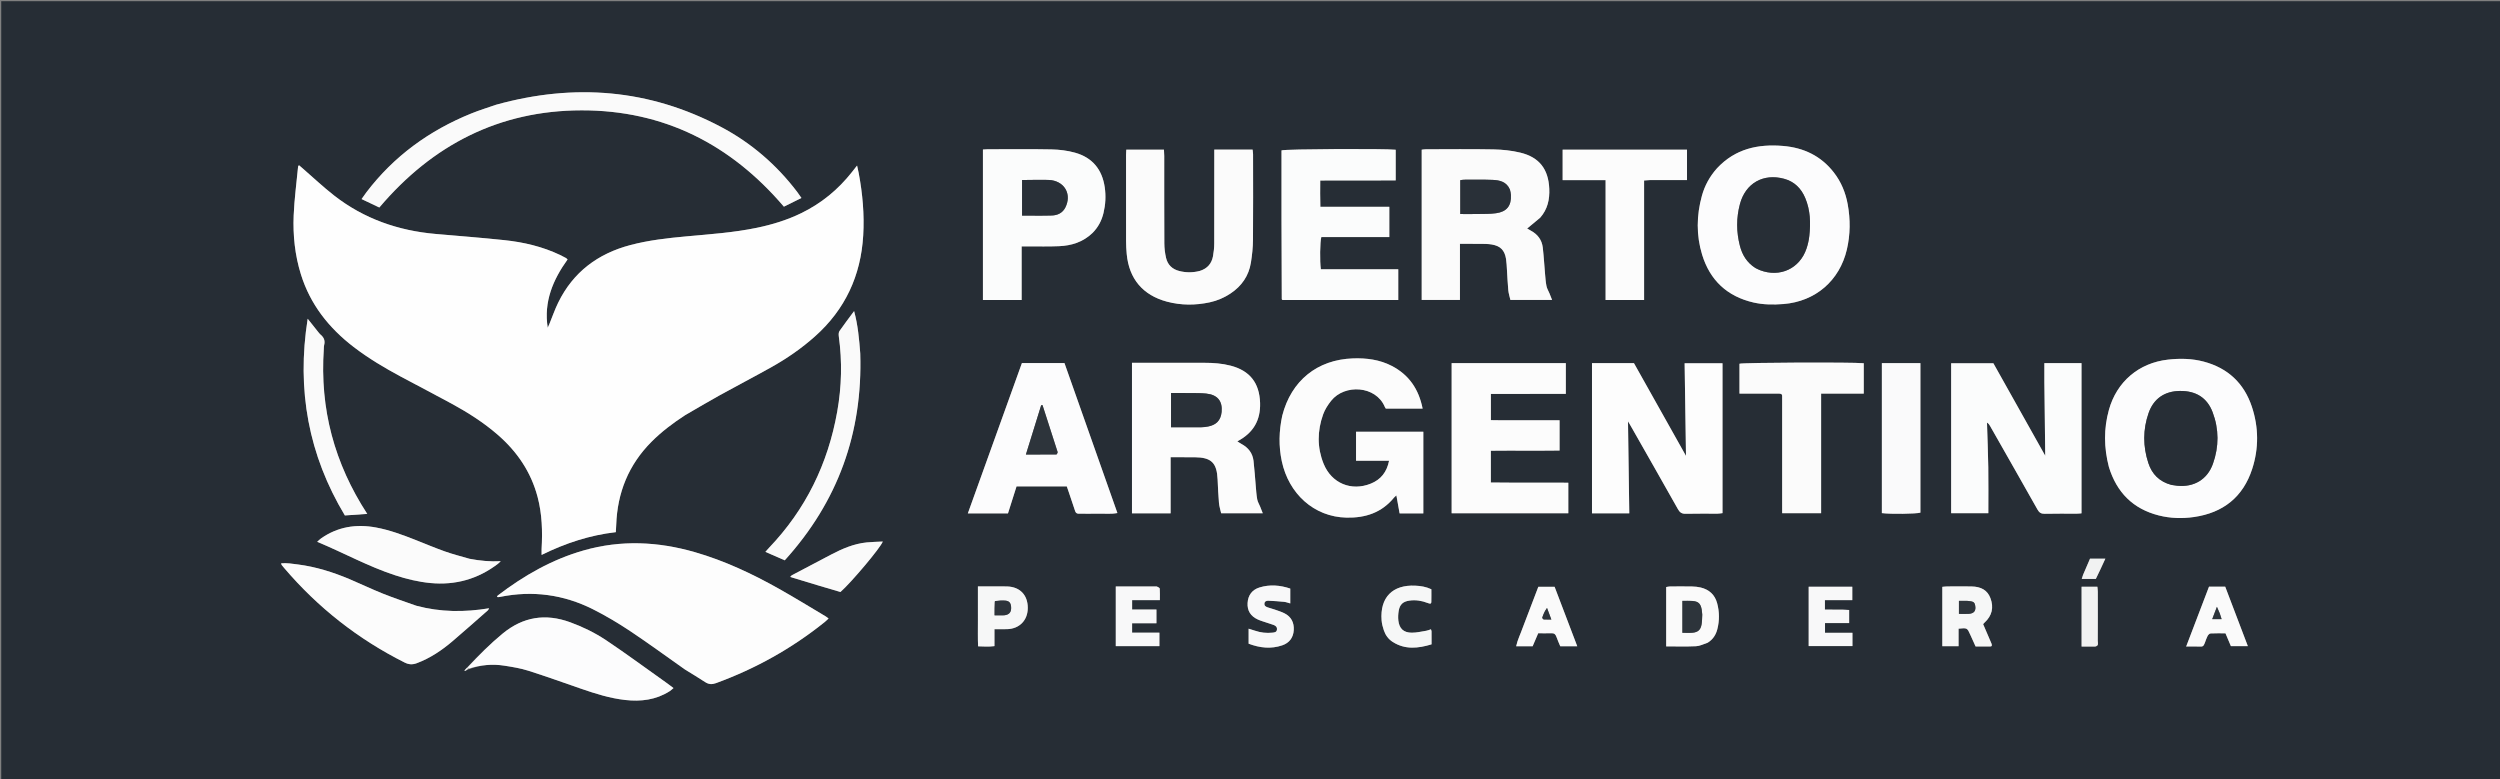<svg version="1.1" id="Layer_1" xmlns="http://www.w3.org/2000/svg" xmlns:xlink="http://www.w3.org/1999/xlink" x="0px" y="0px"
	 width="100%" viewBox="0 0 4061 1266" enable-background="new 0 0 4061 1266" xml:space="preserve">
<rect x="0" y="0" width="4061" height="1266" fill="#808080" stroke="none"/>
<path fill="#262D35" opacity="1" stroke="none" 
	d="
M2568,1268 
	C1712,1268 857,1268 2,1268 
	C2,846 2,424 2,2 
	C1356,2 2710,2 4064,2 
	C4064,424 4064,846 4064,1268 
	C3565.667,1268 3067.333,1268 2568,1268 
M758.809,1084.057 
	C757.362,1085.733 755.915,1087.409 754.467,1089.086 
	C754.747,1089.382 755.026,1089.678 755.305,1089.975 
	C757.022,1089.085 758.739,1088.196 762.046,1087.028 
	C780.551,1080.027 799.687,1078.263 819.097,1081.292 
	C832.228,1083.341 845.518,1085.488 858.134,1089.492 
	C887.003,1098.652 915.515,1108.941 944.148,1118.841 
	C967.474,1126.906 990.964,1134.315 1015.635,1137.068 
	C1041.141,1139.914 1065.533,1136.945 1087.694,1122.854 
	C1089.784,1121.525 1091.574,1119.725 1094.06,1117.687 
	C1089.579,1114.355 1085.906,1111.54 1082.148,1108.844 
	C1065.637,1096.995 1049.155,1085.104 1032.558,1073.375 
	C1016.508,1062.033 1000.54,1050.553 984.153,1039.714 
	C966.045,1027.738 946.648,1018.246 926.18,1010.782 
	C886.088,996.162 849.767,1001.851 816.641,1029.059 
	C796.252,1045.805 777.779,1064.445 758.809,1084.057 
M1113.271,674.193 
	C1132.018,663.38 1150.613,652.293 1169.548,641.82 
	C1197.522,626.348 1225.928,611.653 1253.791,595.99 
	C1278.811,581.926 1302.34,565.603 1323.834,546.448 
	C1372.907,502.713 1398.368,447.765 1402.2,382.418 
	C1404.201,348.283 1401.179,314.534 1394.852,281.016 
	C1394.196,277.539 1393.352,274.097 1392.223,268.94 
	C1388.707,273.409 1386.297,276.477 1383.882,279.54 
	C1361.452,307.99 1334.151,330.399 1301.511,346.278 
	C1278.598,357.425 1254.481,364.829 1229.613,369.998 
	C1191.671,377.884 1153.082,380.456 1114.61,383.999 
	C1084.076,386.811 1053.64,390.23 1023.883,398.099 
	C971.098,412.055 931.007,442.008 906.745,491.545 
	C901.197,502.873 897.085,514.904 892.29,526.602 
	C891.495,528.542 890.585,530.434 889.728,532.348 
	C883.014,490.083 898.253,454.45 921.946,421.443 
	C920.841,420.425 920.22,419.585 919.388,419.133 
	C916.173,417.384 912.933,415.669 909.627,414.1 
	C881.001,400.51 850.548,393.389 819.283,390.084 
	C782.187,386.164 744.98,383.298 707.814,380.053 
	C646.973,374.742 591.307,355.439 542.873,317.699 
	C525.04,303.803 508.554,288.178 491.45,273.345 
	C489.543,271.692 487.614,270.064 485.651,268.386 
	C484.88,269.474 484.285,269.93 484.236,270.438 
	C481.713,296.959 478.124,323.438 477.041,350.019 
	C475.72,382.419 479.077,414.574 488.816,445.788 
	C504.066,494.662 534.207,532.689 574.319,563.503 
	C598.44,582.033 624.492,597.491 651.221,611.846 
	C678.798,626.656 706.624,641.003 734.107,655.982 
	C760.476,670.354 785.741,686.461 808.505,706.226 
	C839.998,733.57 862.531,766.634 873.274,807.286 
	C880.601,835.011 881.378,863.219 879.773,891.625 
	C879.616,894.401 879.752,897.195 879.752,901.412 
	C918.753,882.141 958.382,869.317 1000.359,864.434 
	C1000.617,859.633 1000.868,856.008 1000.997,852.38 
	C1002.847,800.208 1021.122,755.014 1058.146,717.783 
	C1074.436,701.401 1092.738,687.549 1113.271,674.193 
M1113.111,1087.849 
	C1123.875,1094.511 1134.78,1100.958 1145.345,1107.921 
	C1151.156,1111.75 1156.423,1112.109 1163.037,1109.692 
	C1227.445,1086.155 1286.508,1053.203 1339.947,1010.21 
	C1341.934,1008.612 1343.723,1006.766 1345.943,1004.725 
	C1344.161,1003.389 1342.933,1002.279 1341.539,1001.451 
	C1316.338,986.475 1291.382,971.061 1265.84,956.69 
	C1222.203,932.137 1177.062,910.847 1128.755,896.92 
	C1068.869,879.656 1008.745,876.834 948.312,894.049 
	C896.593,908.782 850.881,934.988 808.44,967.41 
	C807.861,967.852 807.73,968.88 807.334,969.76 
	C808.365,969.865 809.026,970.023 809.671,969.976 
	C810.664,969.902 811.654,969.723 812.632,969.526 
	C865.167,958.93 915.574,965.74 963.264,989.72 
	C984.036,1000.165 1004.171,1012.168 1023.531,1025.06 
	C1053.474,1044.998 1082.504,1066.307 1113.111,1087.849 
M3320.869,621.013 
	C3321.337,660.488 3321.805,699.963 3322.284,740.324 
	C3293.792,689.514 3265.751,639.508 3238.056,590.118 
	C3214.289,590.118 3191.833,590.118 3169.45,590.118 
	C3169.45,671.765 3169.45,752.649 3169.45,833.641 
	C3189.758,833.641 3209.51,833.641 3229.848,833.641 
	C3229.848,808.249 3230.133,783.629 3229.767,759.019 
	C3229.407,734.814 3228.385,710.62 3227.654,686.421 
	C3230.486,688.158 3231.616,690.112 3232.731,692.075 
	C3258.405,737.236 3284.147,782.359 3309.648,827.618 
	C3312.428,832.55 3315.419,834.718 3321.31,834.573 
	C3338.628,834.145 3355.963,834.443 3373.291,834.398 
	C3375.853,834.391 3378.414,834.063 3381.181,833.869 
	C3381.181,752.184 3381.181,671.126 3381.181,589.85 
	C3360.987,589.85 3341.452,589.85 3320.869,589.85 
	C3320.869,599.88 3320.869,609.451 3320.869,621.013 
M2798.035,810.965 
	C2798.035,737.43 2798.035,663.894 2798.035,590.087 
	C2777.236,590.087 2757.497,590.087 2736.5,590.087 
	C2737.251,640.77 2737.992,690.732 2738.73,740.574 
	C2710.463,690.189 2682.206,639.825 2654.202,589.909 
	C2630.756,589.909 2608.567,589.909 2586.035,589.909 
	C2586.035,671.503 2586.035,752.563 2586.035,833.851 
	C2606.158,833.851 2625.634,833.851 2646.604,833.851 
	C2645.912,784.333 2645.227,735.384 2644.513,684.416 
	C2646.58,687.881 2647.719,689.713 2648.784,691.587 
	C2674.45,736.747 2700.189,781.867 2725.659,827.138 
	C2728.616,832.393 2731.863,834.704 2738.072,834.553 
	C2755.388,834.134 2772.72,834.44 2790.045,834.371 
	C2792.557,834.361 2795.067,833.864 2798.035,833.542 
	C2798.035,826.211 2798.035,819.582 2798.035,810.965 
M1838.781,699 
	C1838.781,743.89 1838.781,788.781 1838.781,833.823 
	C1860.188,833.823 1880.357,833.823 1901.542,833.823 
	C1901.542,803.413 1901.542,773.578 1901.542,742.721 
	C1915.114,742.721 1927.68,742.655 1940.245,742.735 
	C1967.738,742.909 1976.695,751.637 1977.899,779.028 
	C1978.454,791.668 1978.986,804.322 1980.093,816.92 
	C1980.602,822.714 1982.47,828.388 1983.646,833.766 
	C2006.481,833.766 2027.998,833.766 2051.252,833.766 
	C2049.54,829.421 2048.318,826.227 2047.025,823.063 
	C2045.402,819.091 2042.99,815.279 2042.227,811.156 
	C2040.898,803.985 2040.498,796.635 2039.841,789.348 
	C2038.616,775.761 2037.836,762.123 2036.214,748.584 
	C2034.724,736.147 2027.773,727.131 2016.723,721.236 
	C2014.619,720.114 2012.685,718.672 2009.92,716.894 
	C2035.854,703.307 2047.754,682.82 2046.884,654.569 
	C2045.888,622.217 2030.402,602.204 1999.145,594.013 
	C1985.17,590.351 1970.917,589.359 1956.548,589.359 
	C1920.893,589.359 1885.238,589.358 1849.583,589.358 
	C1846.331,589.358 1843.079,589.358 1838.781,589.358 
	C1838.781,625.894 1838.781,661.447 1838.781,699 
M2502.248,353.196 
	C2513.993,339.845 2517.367,323.904 2516.637,306.693 
	C2515.284,274.823 2500.511,255.425 2469.598,247.941 
	C2455.489,244.526 2440.658,242.979 2426.114,242.694 
	C2389.466,241.975 2352.795,242.443 2316.134,242.484 
	C2313.926,242.487 2311.719,242.917 2309.405,243.159 
	C2309.405,324.973 2309.405,406.106 2309.405,487.209 
	C2330.268,487.209 2350.422,487.209 2371.523,487.209 
	C2371.523,456.726 2371.523,426.886 2371.523,396.055 
	C2383.373,396.055 2394.287,395.947 2405.198,396.097 
	C2411.18,396.18 2417.248,396.149 2423.118,397.126 
	C2437.321,399.492 2444.17,406.497 2446.41,420.643 
	C2447.344,426.544 2447.506,432.572 2447.903,438.551 
	C2448.631,449.514 2448.992,460.511 2450.068,471.438 
	C2450.607,476.917 2452.384,482.273 2453.5,487.237 
	C2476.342,487.237 2497.861,487.237 2521.189,487.237 
	C2519.482,482.914 2518.275,479.744 2516.981,476.61 
	C2515.345,472.648 2512.958,468.853 2512.118,464.736 
	C2510.793,458.245 2510.363,451.557 2509.776,444.933 
	C2508.51,430.678 2507.751,416.368 2506.094,402.161 
	C2504.646,389.751 2497.79,380.624 2486.743,374.698 
	C2484.633,373.566 2482.59,372.312 2480.7,371.22 
	C2488.006,365.211 2494.657,359.74 2502.248,353.196 
M2082.691,675.879 
	C2077.516,700.31 2076.934,724.792 2082.16,749.278 
	C2093.33,801.616 2134.065,839.713 2187.303,840.82 
	C2217.979,841.458 2244.414,832.81 2264.381,808.372 
	C2265.173,807.403 2266.222,806.645 2268.269,804.759 
	C2270.146,815.183 2271.816,824.46 2273.534,834.003 
	C2286.688,834.003 2299.246,834.003 2312.045,834.003 
	C2312.045,789.459 2312.045,745.334 2312.045,701.342 
	C2275.146,701.342 2238.959,701.342 2202.749,701.342 
	C2202.749,717.14 2202.749,732.27 2202.749,748.401 
	C2220.847,748.401 2238.267,748.401 2256.417,748.401 
	C2252.743,766.91 2242.997,779.06 2226.648,785.637 
	C2195.02,798.361 2162.97,785.127 2150.056,753.274 
	C2139.365,726.904 2139.776,699.8 2149.295,673.181 
	C2152.143,665.22 2157.046,657.647 2162.361,650.975 
	C2184.187,623.581 2234.962,626.313 2249.427,660.871 
	C2249.912,662.031 2250.72,663.056 2251.119,663.714 
	C2271.222,663.714 2290.67,663.714 2310.901,663.714 
	C2304.673,632.257 2288.801,608.94 2260.89,594.434 
	C2241.139,584.169 2219.808,581.448 2197.853,582.191 
	C2139.917,584.15 2097.486,618.213 2082.691,675.879 
M3425.829,759.156 
	C3438.403,799.952 3464.853,826.555 3506.467,837.2 
	C3525.382,842.038 3544.723,842.622 3564.011,839.829 
	C3611.215,832.995 3643.585,807.447 3658.419,761.839 
	C3669.323,728.312 3669.05,694.101 3657.913,660.647 
	C3645.216,622.508 3618.98,597.901 3579.897,587.462 
	C3560.629,582.316 3541.021,581.978 3521.386,584.222 
	C3474.265,589.608 3438.419,620.06 3425.698,665.814 
	C3417.226,696.287 3417.497,726.977 3425.829,759.156 
M2788.737,273.749 
	C2777.211,286.641 2769.119,301.517 2764.546,318.093 
	C2755.76,349.947 2755.256,382.107 2764.934,413.732 
	C2777.673,455.36 2805.671,481.517 2848.331,491.353 
	C2864.383,495.054 2880.729,495.161 2897.055,493.871 
	C2948.897,489.776 2988.243,455.926 3000.046,405.302 
	C3005.723,380.955 3005.863,356.407 3001.414,331.898 
	C2997.978,312.975 2990.807,295.508 2978.915,280.192 
	C2958.01,253.269 2929.894,239.894 2896.477,237.087 
	C2855.871,233.676 2818.837,241.494 2788.737,273.749 
M2081.694,359 
	C2081.826,401.303 2081.957,443.605 2082.111,485.908 
	C2082.112,486.176 2082.4,486.468 2082.606,486.704 
	C2082.824,486.952 2083.103,487.146 2083.357,487.348 
	C2145.865,487.348 2208.373,487.348 2271.338,487.348 
	C2271.338,470.714 2271.338,454.602 2271.338,437.4 
	C2228.99,437.4 2187.209,437.4 2145.607,437.4 
	C2143.767,424.592 2144.159,393.009 2146.345,385.099 
	C2182.896,385.099 2219.73,385.099 2256.808,385.099 
	C2256.808,368.313 2256.808,352.522 2256.808,335.882 
	C2219.301,335.882 2182.454,335.882 2144.801,335.882 
	C2144.349,321.294 2144.522,307.579 2144.617,293.208 
	C2186.538,293.03 2226.998,293.288 2267.173,293.058 
	C2267.173,275.417 2267.173,259.275 2267.173,243.245 
	C2248.559,241.212 2089.082,242.038 2081.694,244.285 
	C2081.694,281.743 2081.694,319.372 2081.694,359 
M2358.044,679 
	C2358.044,730.537 2358.044,782.074 2358.044,833.725 
	C2422.044,833.725 2484.812,833.725 2547.562,833.725 
	C2547.562,816.899 2547.562,800.775 2547.562,784.111 
	C2505.127,783.743 2463.358,784.332 2421.727,783.779 
	C2421.727,765.899 2421.727,749.381 2421.727,732.161 
	C2459.394,731.746 2496.486,732.332 2533.363,731.835 
	C2533.363,714.804 2533.363,699.261 2533.363,682.683 
	C2520.593,682.683 2508.342,682.683 2496.091,682.683 
	C2483.427,682.683 2470.762,682.722 2458.099,682.672 
	C2445.915,682.623 2433.714,682.906 2421.779,682.476 
	C2421.779,667.623 2421.779,654.128 2421.779,639.869 
	C2462.877,639.832 2503.326,639.883 2543.519,639.839 
	C2543.519,622.17 2543.519,606.006 2543.519,589.847 
	C2481.568,589.847 2420.354,589.847 2358.044,589.847 
	C2358.044,619.209 2358.044,648.104 2358.044,679 
M1948.386,440.236 
	C1937.515,443.041 1926.639,442.98 1915.765,440.264 
	C1904.392,437.425 1896.807,430.311 1894.171,419.015 
	C1892.372,411.308 1891.38,403.238 1891.338,395.323 
	C1891.085,347.995 1891.223,300.664 1891.191,253.334 
	C1891.188,249.84 1890.88,246.347 1890.727,243.133 
	C1869.595,243.133 1849.774,243.133 1829.53,243.133 
	C1829.379,246.406 1829.155,249.024 1829.154,251.641 
	C1829.134,298.304 1829.097,344.968 1829.189,391.631 
	C1829.203,398.62 1829.588,405.632 1830.237,412.592 
	C1834.001,452.954 1856.465,479.609 1895.749,490.043 
	C1918.713,496.142 1941.913,496.07 1965.068,491.106 
	C1977.22,488.5 1988.506,483.635 1998.898,476.72 
	C2017.045,464.643 2028.551,448.025 2031.989,426.495 
	C2033.925,414.364 2035.245,402.003 2035.346,389.734 
	C2035.73,343.407 2035.514,297.075 2035.47,250.745 
	C2035.467,248.207 2034.988,245.669 2034.723,243.058 
	C2013.847,243.058 1993.682,243.058 1972.492,243.058 
	C1972.492,247.229 1972.493,250.807 1972.493,254.384 
	C1972.492,301.381 1972.573,348.378 1972.404,395.374 
	C1972.379,402.318 1971.668,409.351 1970.396,416.18 
	C1968.222,427.846 1961.616,436.137 1948.386,440.236 
M1753.813,834.413 
	C1763.812,834.414 1773.815,834.612 1783.807,834.361 
	C1793.888,834.107 1804.068,835.464 1815.104,833.365 
	C1786.247,751.621 1757.692,670.735 1729.106,589.759 
	C1705.733,589.759 1683.155,589.759 1660.005,589.759 
	C1630.78,670.993 1601.614,752.063 1572.163,833.927 
	C1594.501,833.927 1615.703,833.927 1637.365,833.927 
	C1642.025,819.235 1646.623,804.736 1651.268,790.093 
	C1678.764,790.093 1705.634,790.093 1732.892,790.093 
	C1734.064,793.484 1735.156,796.576 1736.203,799.682 
	C1739.396,809.148 1742.621,818.604 1745.728,828.097 
	C1746.786,831.329 1747.469,834.727 1753.813,834.413 
M1775.058,378.041 
	C1784.02,369.07 1789.561,358.222 1792.516,345.99 
	C1795.838,332.241 1796.586,318.393 1794.562,304.334 
	C1790.381,275.306 1774.462,255.944 1746.353,248.041 
	C1734.006,244.569 1720.806,242.965 1707.948,242.701 
	C1673.302,241.991 1638.633,242.45 1603.973,242.474 
	C1601.716,242.476 1599.459,242.726 1596.672,242.892 
	C1596.672,324.598 1596.672,405.701 1596.672,487.296 
	C1617.608,487.296 1638.053,487.296 1659.55,487.296 
	C1659.55,458.259 1659.55,429.769 1659.55,400.241 
	C1663.807,400.241 1667.057,400.251 1670.307,400.239 
	C1686.969,400.173 1703.653,400.618 1720.288,399.9 
	C1740.402,399.033 1759.017,393.447 1775.058,378.041 
M805.213,170.297 
	C792.021,174.936 778.621,179.059 765.673,184.299 
	C697.521,211.878 639.884,253.577 595.158,312.392 
	C592.644,315.698 590.322,319.149 587.326,323.352 
	C597.845,328.36 607.055,332.744 616.171,337.083 
	C702.716,234.997 811.23,179.469 944.642,179.242 
	C1078.039,179.015 1186.753,234.182 1273.362,335.707 
	C1282.715,331.078 1291.869,326.546 1301.875,321.593 
	C1299.156,317.725 1297.193,314.73 1295.032,311.885 
	C1261.451,267.693 1220.27,232.124 1171.293,206.228 
	C1054.852,144.663 932.975,134.909 805.213,170.297 
M2889.012,639.404 
	C2892.207,639.297 2895.167,639.395 2894.93,643.912 
	C2894.79,646.57 2894.948,649.242 2894.948,651.907 
	C2894.951,708.886 2894.951,765.864 2894.951,822.842 
	C2894.951,826.432 2894.951,830.022 2894.951,833.691 
	C2916.52,833.691 2936.967,833.691 2958.219,833.691 
	C2958.219,768.791 2958.219,704.621 2958.219,639.317 
	C2981.814,639.317 3004.622,639.317 3027.473,639.317 
	C3027.473,622.094 3027.473,606.023 3027.473,590.042 
	C3006.673,588.108 2832.545,588.917 2825.604,590.853 
	C2825.604,606.784 2825.604,622.653 2825.604,639.398 
	C2846.491,639.398 2866.744,639.398 2889.012,639.404 
M2681.255,292.481 
	C2700.84,292.481 2720.425,292.481 2740.369,292.481 
	C2740.369,275.435 2740.369,259.307 2740.369,243.156 
	C2672.609,243.156 2605.535,243.156 2538.342,243.156 
	C2538.342,259.718 2538.342,275.58 2538.342,292.554 
	C2561.57,292.554 2584.35,292.554 2608.121,292.554 
	C2608.121,358.07 2608.121,422.478 2608.121,487.37 
	C2629.314,487.37 2649.485,487.37 2670.668,487.37 
	C2670.668,422.694 2670.668,358.229 2670.668,293.199 
	C2674.185,292.907 2676.747,292.694 2681.255,292.481 
M675.545,983.811 
	C657.725,977.378 639.716,971.418 622.138,964.38 
	C603.927,957.089 586.212,948.568 568.141,940.915 
	C541.076,929.453 513.186,920.688 483.932,916.908 
	C474.999,915.753 466.008,914.217 456.601,915.087 
	C457.15,916.604 457.241,917.308 457.614,917.798 
	C458.823,919.385 460.115,920.91 461.41,922.43 
	C516.308,986.88 581.513,1038.153 657.212,1076.156 
	C664.082,1079.606 669.966,1079.93 677.021,1077.291 
	C698.875,1069.116 717.817,1056.305 735.371,1041.332 
	C754.618,1024.916 773.509,1008.084 792.522,991.395 
	C793.191,990.807 793.496,989.805 794.51,988.078 
	C754.581,994.664 715.66,994.546 675.545,983.811 
M3056.908,794.998 
	C3056.908,807.896 3056.908,820.794 3056.908,833.504 
	C3071.637,835.355 3112.552,834.779 3119.513,832.738 
	C3119.513,751.985 3119.513,671.177 3119.513,589.92 
	C3098.693,589.92 3078.226,589.92 3056.908,589.92 
	C3056.908,657.994 3056.908,725.496 3056.908,794.998 
M761.999,907.568 
	C748.938,903.692 735.686,900.353 722.864,895.803 
	C706.579,890.024 690.641,883.267 674.556,876.923 
	C653.812,868.742 632.944,860.975 610.904,856.884 
	C578.713,850.909 548.656,855.567 521.467,874.64 
	C519.482,876.032 517.791,877.842 515.215,880.12 
	C558.446,898.075 598.376,920.283 641.808,934.455 
	C660.527,940.563 679.541,945.22 699.185,947.075 
	C739.753,950.906 776.324,940.674 808.746,915.901 
	C810.434,914.612 811.895,913.027 813.462,911.579 
	C796.332,912.497 779.958,910.996 761.999,907.568 
M1397.342,573.468 
	C1395.623,550.849 1393.651,528.27 1387.408,505.346 
	C1378.906,516.824 1371.034,527.079 1363.684,537.696 
	C1362.231,539.795 1362.142,543.378 1362.522,546.124 
	C1368.18,587.045 1367.215,627.847 1360.018,668.452 
	C1344.983,753.284 1308.805,827.606 1249.004,890.057 
	C1247.267,891.87 1245.657,893.805 1243.305,896.452 
	C1254.239,901.231 1264.123,905.55 1274.74,910.19 
	C1361.298,814.628 1401.449,703.14 1397.342,573.468 
M526.049,565.843 
	C526.172,564.183 526.038,562.454 526.464,560.876 
	C528.287,554.121 526.698,548.607 521.225,544.08 
	C519.201,542.406 517.619,540.169 515.952,538.096 
	C511.024,531.967 506.154,525.791 499.791,517.783 
	C481.49,633.564 501.314,739.422 560.209,837.301 
	C573.092,836.406 584.422,835.618 596.536,834.776 
	C543.269,752.895 519.28,664.299 526.049,565.843 
M3234.648,1044.799 
	C3230.211,1034.429 3225.775,1024.06 3221.379,1013.784 
	C3222.408,1012.692 3223.035,1011.932 3223.756,1011.275 
	C3235.822,1000.289 3239.045,986.734 3233.198,971.486 
	C3228.401,958.974 3218.496,952.843 3202.14,952.631 
	C3189.151,952.463 3176.156,952.562 3163.165,952.624 
	C3160.598,952.636 3158.034,953.018 3155.101,953.259 
	C3155.101,985.654 3155.101,1017.451 3155.101,1049.734 
	C3163.836,1049.734 3172.013,1049.734 3181.489,1049.734 
	C3181.489,1039.946 3181.489,1030.501 3181.489,1021.22 
	C3195.545,1019.809 3195.525,1019.818 3200.616,1031.275 
	C3203.418,1037.581 3206.303,1043.849 3209.162,1050.161 
	C3217.547,1050.161 3225.191,1050.169 3232.834,1050.157 
	C3235.605,1050.153 3236.17,1048.656 3234.648,1044.799 
M2774.426,1043.751 
	C2782.525,1038.727 2787.269,1031.19 2789.585,1022.237 
	C2793.237,1008.113 2793.13,993.853 2789.306,979.765 
	C2785.559,965.962 2776.236,957.63 2762.512,954.333 
	C2758.019,953.253 2753.296,952.784 2748.666,952.699 
	C2736.684,952.477 2724.694,952.574 2712.709,952.669 
	C2710.546,952.686 2708.388,953.303 2706.555,953.592 
	C2706.555,986.109 2706.555,1017.896 2706.555,1049.969 
	C2723.215,1049.969 2739.183,1050.464 2755.092,1049.718 
	C2761.167,1049.433 2767.107,1046.308 2774.426,1043.751 
M2992.688,990.352 
	C2983.193,990.315 2973.698,990.277 2964.37,990.241 
	C2964.37,984.509 2964.37,980.283 2964.37,974.845 
	C2979.593,974.845 2994.379,974.845 3008.866,974.845 
	C3008.866,966.799 3008.866,960.022 3008.866,953.042 
	C2984.849,953.042 2961.651,953.042 2938.01,953.042 
	C2938.01,985.525 2938.01,1017.571 2938.01,1049.438 
	C2962.162,1049.438 2985.603,1049.438 3009.108,1049.438 
	C3009.108,1042.149 3009.108,1035.642 3009.108,1027.933 
	C2993.796,1027.933 2979.008,1027.933 2964.557,1027.933 
	C2964.557,1022.196 2964.557,1017.691 2964.557,1012.148 
	C2977.995,1012.148 2990.793,1012.148 3003.763,1012.148 
	C3003.763,1004.542 3003.763,998.022 3003.763,990.885 
	C3000.421,990.69 2997.513,990.521 2992.688,990.352 
M1331.185,951.624 
	C1342.638,954.999 1354.091,958.374 1365.218,961.652 
	C1382.946,946.071 1431.008,888.949 1433.958,879.67 
	C1425.126,880.131 1416.505,880.232 1407.96,881.094 
	C1387.05,883.204 1368.126,891.353 1349.758,901.006 
	C1328.554,912.149 1307.356,923.302 1286.182,934.499 
	C1285.399,934.913 1284.89,935.843 1283.62,937.217 
	C1299.364,941.97 1314.511,946.544 1331.185,951.624 
M1878.272,952.615 
	C1856.382,952.615 1834.492,952.615 1812.464,952.615 
	C1812.464,985.712 1812.464,1017.536 1812.464,1049.575 
	C1836.491,1049.575 1859.942,1049.575 1883.345,1049.575 
	C1883.345,1042.171 1883.345,1035.423 1883.345,1027.735 
	C1868.057,1027.735 1853.549,1027.735 1838.99,1027.735 
	C1838.99,1022.286 1838.99,1017.817 1838.99,1012.408 
	C1852.449,1012.408 1865.3,1012.408 1878.527,1012.408 
	C1878.527,1004.656 1878.527,997.872 1878.527,990.13 
	C1864.992,990.13 1852.15,990.13 1839.022,990.13 
	C1839.022,984.715 1839.022,980.28 1839.022,974.908 
	C1854.224,974.908 1868.789,974.908 1884.075,974.908 
	C1884.075,968.031 1884.297,962.074 1883.896,956.16 
	C1883.811,954.911 1881.443,953.817 1878.272,952.615 
M1588.508,967.29 
	C1588.508,980.952 1588.45,994.615 1588.525,1008.277 
	C1588.6,1022.093 1588.19,1035.933 1588.799,1049.894 
	C1598.349,1050.21 1606.505,1050.736 1615.395,1049.566 
	C1615.395,1040.167 1615.395,1031.619 1615.395,1022.027 
	C1622.773,1022.027 1629.359,1022.184 1635.935,1021.998 
	C1656.091,1021.427 1669.552,1007.497 1669.529,987.396 
	C1669.504,966.661 1656.938,953.403 1636.35,952.652 
	C1629.029,952.385 1621.69,952.597 1614.359,952.595 
	C1606.116,952.593 1597.873,952.595 1588.508,952.595 
	C1588.508,957.57 1588.508,961.476 1588.508,967.29 
M2473.343,1020.065 
	C2469.923,1029.867 2465.08,1039.205 2462.825,1049.834 
	C2472.252,1049.834 2480.828,1049.834 2489.595,1049.834 
	C2492.66,1042.673 2495.625,1035.748 2498.643,1028.698 
	C2506.387,1028.698 2513.358,1028.895 2520.311,1028.628 
	C2524.773,1028.456 2526.86,1030.47 2528.242,1034.466 
	C2530.064,1039.733 2532.433,1044.811 2534.49,1049.786 
	C2543.802,1049.786 2552.369,1049.786 2562.074,1049.786 
	C2549.557,1016.907 2537.323,984.773 2525.283,953.146 
	C2515.689,953.146 2507.47,953.146 2498.874,953.146 
	C2490.457,975.185 2482.166,996.897 2473.343,1020.065 
M3581.927,1043.259 
	C3583.25,1039.844 3584.278,1036.268 3586.016,1033.078 
	C3586.979,1031.31 3589.072,1029.055 3590.756,1028.968 
	C3598.963,1028.543 3607.203,1028.776 3615.059,1028.776 
	C3618.4,1036.674 3621.227,1043.359 3623.845,1049.549 
	C3633.153,1049.549 3641.621,1049.549 3651.375,1049.549 
	C3638.854,1016.644 3626.717,984.748 3614.644,953.018 
	C3605.368,953.018 3597.133,953.018 3588.309,953.018 
	C3576.064,985.098 3563.878,1017.025 3551.223,1050.181 
	C3560.169,1050.181 3567.766,1050.016 3575.351,1050.247 
	C3579.418,1050.371 3580.161,1047.49 3581.927,1043.259 
M2028.24,1032.971 
	C2028.24,1036.948 2028.24,1040.924 2028.24,1045.616 
	C2046.452,1052.498 2064.563,1054.557 2082.973,1048.243 
	C2094.479,1044.296 2100.885,1035.67 2101.591,1023.507 
	C2102.287,1011.521 2097.6,1001.936 2086.644,996.336 
	C2081.645,993.781 2076.175,992.12 2070.855,990.233 
	C2067.098,988.901 2063.203,987.967 2059.429,986.68 
	C2056.528,985.69 2053.657,984.363 2053.924,980.572 
	C2054.205,976.599 2057.454,975.721 2060.415,975.835 
	C2068.99,976.163 2077.562,976.803 2086.102,977.656 
	C2089.233,977.969 2092.269,979.225 2095.924,980.206 
	C2095.924,971.794 2095.924,964.219 2095.924,956.084 
	C2079.301,950.47 2062.623,949.133 2045.899,954.286 
	C2033.754,958.028 2027.28,967.167 2026.571,979.501 
	C2025.863,991.831 2031.358,1000.937 2043.314,1006.352 
	C2048.139,1008.538 2053.316,1009.952 2058.349,1011.672 
	C2061.81,1012.854 2065.337,1013.851 2068.761,1015.128 
	C2072.079,1016.366 2074.632,1018.382 2074.303,1022.444 
	C2073.934,1026.983 2070.334,1027.325 2067.05,1027.692 
	C2057.309,1028.78 2047.786,1027.652 2038.502,1024.474 
	C2035.441,1023.426 2032.328,1022.529 2028.24,1021.25 
	C2028.24,1025.272 2028.24,1028.218 2028.24,1032.971 
M2320.097,979.842 
	C2322.431,980.725 2324.964,981.514 2325.065,977.745 
	C2325.25,970.836 2325.117,963.918 2325.117,957.199 
	C2316.259,953.009 2307.763,951.792 2299.09,951.373 
	C2261.954,949.58 2241.45,970.477 2244.26,1007.622 
	C2244.68,1013.178 2246.179,1018.768 2247.97,1024.075 
	C2250.585,1031.822 2255.419,1038.347 2262.326,1042.752 
	C2282.642,1055.709 2303.781,1053.193 2325.428,1046.67 
	C2325.428,1038.787 2325.459,1032.151 2325.392,1025.515 
	C2325.383,1024.621 2324.88,1023.732 2324.414,1022.214 
	C2321.763,1023.071 2319.362,1024.191 2316.846,1024.598 
	C2309.019,1025.865 2301.145,1027.79 2293.297,1027.757 
	C2279.96,1027.7 2272.966,1021.055 2271.472,1007.959 
	C2270.879,1002.762 2271.193,997.303 2272.07,992.128 
	C2273.801,981.913 2279.04,977.134 2289.296,975.648 
	C2299.388,974.187 2309.179,975.626 2320.097,979.842 
M3404.38,1050.178 
	C3409.838,1048.699 3407.566,1044.186 3407.588,1041.017 
	C3407.774,1014.357 3407.712,987.696 3407.664,961.036 
	C3407.66,958.492 3407.243,955.948 3406.994,953.137 
	C3398.179,953.137 3390.031,953.137 3381.334,953.137 
	C3381.334,985.544 3381.334,1017.367 3381.334,1050.246 
	C3388.692,1050.246 3395.598,1050.246 3404.38,1050.178 
M3383.433,934.521 
	C3382.895,936.255 3382.357,937.989 3381.619,940.366 
	C3389.767,940.366 3396.918,940.366 3404.479,940.366 
	C3407.104,934.9 3409.698,929.582 3412.216,924.229 
	C3414.691,918.968 3417.089,913.671 3419.949,907.46 
	C3410.943,907.46 3403.184,907.46 3395.043,907.46 
	C3391.316,916.09 3387.656,924.563 3383.433,934.521 
z"/>
<path fill="#FEFEFE" opacity="1" stroke="none" 
	d="
M1112.666,674.59 
	C1092.738,687.549 1074.436,701.401 1058.146,717.783 
	C1021.122,755.014 1002.847,800.208 1000.997,852.38 
	C1000.868,856.008 1000.617,859.633 1000.359,864.434 
	C958.382,869.317 918.753,882.141 879.752,901.412 
	C879.752,897.195 879.616,894.401 879.773,891.625 
	C881.378,863.219 880.601,835.011 873.274,807.286 
	C862.531,766.634 839.998,733.57 808.505,706.226 
	C785.741,686.461 760.476,670.354 734.107,655.982 
	C706.624,641.003 678.798,626.656 651.221,611.846 
	C624.492,597.491 598.44,582.033 574.319,563.503 
	C534.207,532.689 504.066,494.662 488.816,445.788 
	C479.077,414.574 475.72,382.419 477.041,350.019 
	C478.124,323.438 481.713,296.959 484.236,270.438 
	C484.285,269.93 484.88,269.474 485.651,268.386 
	C487.614,270.064 489.543,271.692 491.45,273.345 
	C508.554,288.178 525.04,303.803 542.873,317.699 
	C591.307,355.439 646.973,374.742 707.814,380.053 
	C744.98,383.298 782.187,386.164 819.283,390.084 
	C850.548,393.389 881.001,400.51 909.627,414.1 
	C912.933,415.669 916.173,417.384 919.388,419.133 
	C920.22,419.585 920.841,420.425 921.946,421.443 
	C898.253,454.45 883.014,490.083 889.728,532.348 
	C890.585,530.434 891.495,528.542 892.29,526.602 
	C897.085,514.904 901.197,502.873 906.745,491.545 
	C931.007,442.008 971.098,412.055 1023.883,398.099 
	C1053.64,390.23 1084.076,386.811 1114.61,383.999 
	C1153.082,380.456 1191.671,377.884 1229.613,369.998 
	C1254.481,364.829 1278.598,357.425 1301.511,346.278 
	C1334.151,330.399 1361.452,307.99 1383.882,279.54 
	C1386.297,276.477 1388.707,273.409 1392.223,268.94 
	C1393.352,274.097 1394.196,277.539 1394.852,281.016 
	C1401.179,314.534 1404.201,348.283 1402.2,382.418 
	C1398.368,447.765 1372.907,502.713 1323.834,546.448 
	C1302.34,565.603 1278.811,581.926 1253.791,595.99 
	C1225.928,611.653 1197.522,626.348 1169.548,641.82 
	C1150.613,652.293 1132.018,663.38 1112.666,674.59 
z"/>
<path fill="#FDFDFD" opacity="1" stroke="none" 
	d="
M1112.516,1087.442 
	C1082.504,1066.307 1053.474,1044.998 1023.531,1025.06 
	C1004.171,1012.168 984.036,1000.165 963.264,989.72 
	C915.574,965.74 865.167,958.93 812.632,969.526 
	C811.654,969.723 810.664,969.902 809.671,969.976 
	C809.026,970.023 808.365,969.865 807.334,969.76 
	C807.73,968.88 807.861,967.852 808.44,967.41 
	C850.881,934.988 896.593,908.782 948.312,894.049 
	C1008.745,876.834 1068.869,879.656 1128.755,896.92 
	C1177.062,910.847 1222.203,932.137 1265.84,956.69 
	C1291.382,971.061 1316.338,986.475 1341.539,1001.451 
	C1342.933,1002.279 1344.161,1003.389 1345.943,1004.725 
	C1343.723,1006.766 1341.934,1008.612 1339.947,1010.21 
	C1286.508,1053.203 1227.445,1086.155 1163.037,1109.692 
	C1156.423,1112.109 1151.156,1111.75 1145.345,1107.921 
	C1134.78,1100.958 1123.875,1094.511 1112.516,1087.442 
z"/>
<path fill="#FBFCFC" opacity="1" stroke="none" 
	d="
M3320.869,620.017 
	C3320.869,609.451 3320.869,599.88 3320.869,589.85 
	C3341.452,589.85 3360.987,589.85 3381.181,589.85 
	C3381.181,671.126 3381.181,752.184 3381.181,833.869 
	C3378.414,834.063 3375.853,834.391 3373.291,834.398 
	C3355.963,834.443 3338.628,834.145 3321.31,834.573 
	C3315.419,834.718 3312.428,832.55 3309.648,827.618 
	C3284.147,782.359 3258.405,737.236 3232.731,692.075 
	C3231.616,690.112 3230.486,688.158 3227.654,686.421 
	C3228.385,710.62 3229.407,734.814 3229.767,759.019 
	C3230.133,783.629 3229.848,808.249 3229.848,833.641 
	C3209.51,833.641 3189.758,833.641 3169.45,833.641 
	C3169.45,752.649 3169.45,671.765 3169.45,590.118 
	C3191.833,590.118 3214.289,590.118 3238.056,590.118 
	C3265.751,639.508 3293.792,689.514 3322.284,740.324 
	C3321.805,699.963 3321.337,660.488 3320.869,620.017 
z"/>
<path fill="#FDFDFD" opacity="1" stroke="none" 
	d="
M2798.035,811.959 
	C2798.035,819.582 2798.035,826.211 2798.035,833.542 
	C2795.067,833.864 2792.557,834.361 2790.045,834.371 
	C2772.72,834.44 2755.388,834.134 2738.072,834.553 
	C2731.863,834.704 2728.616,832.393 2725.659,827.138 
	C2700.189,781.867 2674.45,736.747 2648.784,691.587 
	C2647.719,689.713 2646.58,687.881 2644.513,684.416 
	C2645.227,735.384 2645.912,784.333 2646.604,833.851 
	C2625.634,833.851 2606.158,833.851 2586.035,833.851 
	C2586.035,752.563 2586.035,671.503 2586.035,589.909 
	C2608.567,589.909 2630.756,589.909 2654.202,589.909 
	C2682.206,639.825 2710.463,690.189 2738.73,740.574 
	C2737.992,690.732 2737.251,640.77 2736.5,590.087 
	C2757.497,590.087 2777.236,590.087 2798.035,590.087 
	C2798.035,663.894 2798.035,737.43 2798.035,811.959 
z"/>
<path fill="#FCFCFC" opacity="1" stroke="none" 
	d="
M1838.781,698 
	C1838.781,661.447 1838.781,625.894 1838.781,589.358 
	C1843.079,589.358 1846.331,589.358 1849.583,589.358 
	C1885.238,589.358 1920.893,589.359 1956.548,589.359 
	C1970.917,589.359 1985.17,590.351 1999.145,594.013 
	C2030.402,602.204 2045.888,622.217 2046.884,654.569 
	C2047.754,682.82 2035.854,703.307 2009.92,716.894 
	C2012.685,718.672 2014.619,720.114 2016.723,721.236 
	C2027.773,727.131 2034.724,736.147 2036.214,748.584 
	C2037.836,762.123 2038.616,775.761 2039.841,789.348 
	C2040.498,796.635 2040.898,803.985 2042.227,811.156 
	C2042.99,815.279 2045.402,819.091 2047.025,823.063 
	C2048.318,826.227 2049.54,829.421 2051.252,833.766 
	C2027.998,833.766 2006.481,833.766 1983.646,833.766 
	C1982.47,828.388 1980.602,822.714 1980.093,816.92 
	C1978.986,804.322 1978.454,791.668 1977.899,779.028 
	C1976.695,751.637 1967.738,742.909 1940.245,742.735 
	C1927.68,742.655 1915.114,742.721 1901.542,742.721 
	C1901.542,773.578 1901.542,803.413 1901.542,833.823 
	C1880.357,833.823 1860.188,833.823 1838.781,833.823 
	C1838.781,788.781 1838.781,743.89 1838.781,698 
M1984.457,668.523 
	C1986.052,651.65 1977.783,641.182 1959.297,639.309 
	C1951.373,638.507 1943.352,638.549 1935.373,638.452 
	C1924.466,638.319 1913.556,638.419 1902.203,638.419 
	C1902.203,657.477 1902.203,675.516 1902.203,694.057 
	C1919.179,694.057 1935.445,694.131 1951.71,694.001 
	C1955.343,693.972 1959.017,693.466 1962.59,692.766 
	C1975.016,690.332 1982.975,683.451 1984.457,668.523 
z"/>
<path fill="#FBFBFB" opacity="1" stroke="none" 
	d="
M2501.779,353.733 
	C2494.657,359.74 2488.006,365.211 2480.7,371.22 
	C2482.59,372.312 2484.633,373.566 2486.743,374.698 
	C2497.79,380.624 2504.646,389.751 2506.094,402.161 
	C2507.751,416.368 2508.51,430.678 2509.776,444.933 
	C2510.363,451.557 2510.793,458.245 2512.118,464.736 
	C2512.958,468.853 2515.345,472.648 2516.981,476.61 
	C2518.275,479.744 2519.482,482.914 2521.189,487.237 
	C2497.861,487.237 2476.342,487.237 2453.5,487.237 
	C2452.384,482.273 2450.607,476.917 2450.068,471.438 
	C2448.992,460.511 2448.631,449.514 2447.903,438.551 
	C2447.506,432.572 2447.344,426.544 2446.41,420.643 
	C2444.17,406.497 2437.321,399.492 2423.118,397.126 
	C2417.248,396.149 2411.18,396.18 2405.198,396.097 
	C2394.287,395.947 2383.373,396.055 2371.523,396.055 
	C2371.523,426.886 2371.523,456.726 2371.523,487.209 
	C2350.422,487.209 2330.268,487.209 2309.405,487.209 
	C2309.405,406.106 2309.405,324.973 2309.405,243.159 
	C2311.719,242.917 2313.926,242.487 2316.134,242.484 
	C2352.795,242.443 2389.466,241.975 2426.114,242.694 
	C2440.658,242.979 2455.489,244.526 2469.598,247.941 
	C2500.511,255.425 2515.284,274.823 2516.637,306.693 
	C2517.367,323.904 2513.993,339.845 2501.779,353.733 
M2452.514,307.452 
	C2447.16,295.047 2436.022,292.669 2424.468,292.201 
	C2409.182,291.581 2393.858,291.901 2378.551,291.909 
	C2376.342,291.91 2374.133,292.419 2372.07,292.675 
	C2372.07,311.109 2372.07,328.926 2372.07,347.662 
	C2381.929,347.662 2391.179,347.811 2400.422,347.621 
	C2410.384,347.417 2420.455,347.711 2430.274,346.334 
	C2447.654,343.896 2455.153,334.158 2454.354,316.818 
	C2454.233,314.184 2453.571,311.575 2452.514,307.452 
z"/>
<path fill="#FCFCFC" opacity="1" stroke="none" 
	d="
M2082.931,675.081 
	C2097.486,618.213 2139.917,584.15 2197.853,582.191 
	C2219.808,581.448 2241.139,584.169 2260.89,594.434 
	C2288.801,608.94 2304.673,632.257 2310.901,663.714 
	C2290.67,663.714 2271.222,663.714 2251.119,663.714 
	C2250.72,663.056 2249.912,662.031 2249.427,660.871 
	C2234.962,626.313 2184.187,623.581 2162.361,650.975 
	C2157.046,657.647 2152.143,665.22 2149.295,673.181 
	C2139.776,699.8 2139.365,726.904 2150.056,753.274 
	C2162.97,785.127 2195.02,798.361 2226.648,785.637 
	C2242.997,779.06 2252.743,766.91 2256.417,748.401 
	C2238.267,748.401 2220.847,748.401 2202.749,748.401 
	C2202.749,732.27 2202.749,717.14 2202.749,701.342 
	C2238.959,701.342 2275.146,701.342 2312.045,701.342 
	C2312.045,745.334 2312.045,789.459 2312.045,834.003 
	C2299.246,834.003 2286.688,834.003 2273.534,834.003 
	C2271.816,824.46 2270.146,815.183 2268.269,804.759 
	C2266.222,806.645 2265.173,807.403 2264.381,808.372 
	C2244.414,832.81 2217.979,841.458 2187.303,840.82 
	C2134.065,839.713 2093.33,801.616 2082.16,749.278 
	C2076.934,724.792 2077.516,700.31 2082.931,675.081 
z"/>
<path fill="#FCFCFD" opacity="1" stroke="none" 
	d="
M3425.616,758.376 
	C3417.497,726.977 3417.226,696.287 3425.698,665.814 
	C3438.419,620.06 3474.265,589.608 3521.386,584.222 
	C3541.021,581.978 3560.629,582.316 3579.897,587.462 
	C3618.98,597.901 3645.216,622.508 3657.913,660.647 
	C3669.05,694.101 3669.323,728.312 3658.419,761.839 
	C3643.585,807.447 3611.215,832.995 3564.011,839.829 
	C3544.723,842.622 3525.382,842.038 3506.467,837.2 
	C3464.853,826.555 3438.403,799.952 3425.616,758.376 
M3527.735,787.789 
	C3530.698,788.212 3533.651,788.746 3536.627,789.042 
	C3563.723,791.743 3585.55,778.998 3594.675,753.419 
	C3604.604,725.589 3604.661,697.171 3594.12,669.441 
	C3585.206,645.993 3566.936,634.767 3541.11,635.066 
	C3516.337,635.352 3498.404,647.375 3490.18,670.919 
	C3480.792,697.794 3480.89,725.182 3489.783,752.204 
	C3495.651,770.033 3507.525,782.391 3527.735,787.789 
z"/>
<path fill="#FCFCFD" opacity="1" stroke="none" 
	d="
M2789.214,273.224 
	C2818.837,241.494 2855.871,233.676 2896.477,237.087 
	C2929.894,239.894 2958.01,253.269 2978.915,280.192 
	C2990.807,295.508 2997.978,312.975 3001.414,331.898 
	C3005.863,356.407 3005.723,380.955 3000.046,405.302 
	C2988.243,455.926 2948.897,489.776 2897.055,493.871 
	C2880.729,495.161 2864.383,495.054 2848.331,491.353 
	C2805.671,481.517 2777.673,455.36 2764.934,413.732 
	C2755.256,382.107 2755.76,349.947 2764.546,318.093 
	C2769.119,301.517 2777.211,286.641 2789.214,273.224 
M2851.821,435.545 
	C2854.23,436.672 2856.579,437.955 2859.057,438.901 
	C2891.375,451.237 2923.572,436.309 2934.51,403.66 
	C2936.711,397.087 2938.276,390.159 2939.037,383.274 
	C2941.363,362.236 2940.785,341.38 2932.347,321.479 
	C2925.742,305.9 2914.702,294.931 2898.134,290.43 
	C2864.36,281.253 2835.505,297.546 2826.406,331.269 
	C2820.311,353.86 2820.441,376.736 2826.33,399.386 
	C2830.119,413.96 2837.473,426.401 2851.821,435.545 
z"/>
<path fill="#FBFCFC" opacity="1" stroke="none" 
	d="
M2081.694,358 
	C2081.694,319.372 2081.694,281.743 2081.694,244.285 
	C2089.082,242.038 2248.559,241.212 2267.173,243.245 
	C2267.173,259.275 2267.173,275.417 2267.173,293.058 
	C2226.998,293.288 2186.538,293.03 2144.617,293.208 
	C2144.522,307.579 2144.349,321.294 2144.801,335.882 
	C2182.454,335.882 2219.301,335.882 2256.808,335.882 
	C2256.808,352.522 2256.808,368.313 2256.808,385.099 
	C2219.73,385.099 2182.896,385.099 2146.345,385.099 
	C2144.159,393.009 2143.767,424.592 2145.607,437.4 
	C2187.209,437.4 2228.99,437.4 2271.338,437.4 
	C2271.338,454.602 2271.338,470.714 2271.338,487.348 
	C2208.373,487.348 2145.865,487.348 2083.356,487.356 
	C2083.103,487.146 2082.824,486.952 2082.606,486.704 
	C2082.4,486.468 2082.112,486.176 2082.111,485.908 
	C2081.957,443.605 2081.826,401.303 2081.694,358 
z"/>
<path fill="#FCFCFC" opacity="1" stroke="none" 
	d="
M2358.044,678 
	C2358.044,648.104 2358.044,619.209 2358.044,589.847 
	C2420.354,589.847 2481.568,589.847 2543.519,589.847 
	C2543.519,606.006 2543.519,622.17 2543.519,639.839 
	C2503.326,639.883 2462.877,639.832 2421.779,639.869 
	C2421.779,654.128 2421.779,667.623 2421.779,682.476 
	C2433.714,682.906 2445.915,682.623 2458.099,682.672 
	C2470.762,682.722 2483.427,682.683 2496.091,682.683 
	C2508.342,682.683 2520.593,682.683 2533.363,682.683 
	C2533.363,699.261 2533.363,714.804 2533.363,731.835 
	C2496.486,732.332 2459.394,731.746 2421.727,732.161 
	C2421.727,749.381 2421.727,765.899 2421.727,783.779 
	C2463.358,784.332 2505.127,783.743 2547.562,784.111 
	C2547.562,800.775 2547.562,816.899 2547.562,833.725 
	C2484.812,833.725 2422.044,833.725 2358.044,833.725 
	C2358.044,782.074 2358.044,730.537 2358.044,678 
z"/>
<path fill="#FBFBFB" opacity="1" stroke="none" 
	d="
M1949.177,440.043 
	C1961.616,436.137 1968.222,427.846 1970.396,416.18 
	C1971.668,409.351 1972.379,402.318 1972.404,395.374 
	C1972.573,348.378 1972.492,301.381 1972.493,254.384 
	C1972.493,250.807 1972.492,247.229 1972.492,243.058 
	C1993.682,243.058 2013.847,243.058 2034.723,243.058 
	C2034.988,245.669 2035.467,248.207 2035.47,250.745 
	C2035.514,297.075 2035.73,343.407 2035.346,389.734 
	C2035.245,402.003 2033.925,414.364 2031.989,426.495 
	C2028.551,448.025 2017.045,464.643 1998.898,476.72 
	C1988.506,483.635 1977.22,488.5 1965.068,491.106 
	C1941.913,496.07 1918.713,496.142 1895.749,490.043 
	C1856.465,479.609 1834.001,452.954 1830.237,412.592 
	C1829.588,405.632 1829.203,398.62 1829.189,391.631 
	C1829.097,344.968 1829.134,298.304 1829.154,251.641 
	C1829.155,249.024 1829.379,246.406 1829.53,243.133 
	C1849.774,243.133 1869.595,243.133 1890.727,243.133 
	C1890.88,246.347 1891.188,249.84 1891.191,253.334 
	C1891.223,300.664 1891.085,347.995 1891.338,395.323 
	C1891.38,403.238 1892.372,411.308 1894.171,419.015 
	C1896.807,430.311 1904.392,437.425 1915.765,440.264 
	C1926.639,442.98 1937.515,443.041 1949.177,440.043 
z"/>
<path fill="#FCFCFD" opacity="1" stroke="none" 
	d="
M1752.91,834.406 
	C1747.469,834.727 1746.786,831.329 1745.728,828.097 
	C1742.621,818.604 1739.396,809.148 1736.203,799.682 
	C1735.156,796.576 1734.064,793.484 1732.892,790.093 
	C1705.634,790.093 1678.764,790.093 1651.268,790.093 
	C1646.623,804.736 1642.025,819.235 1637.365,833.927 
	C1615.703,833.927 1594.501,833.927 1572.163,833.927 
	C1601.614,752.063 1630.78,670.993 1660.005,589.759 
	C1683.155,589.759 1705.733,589.759 1729.106,589.759 
	C1757.692,670.735 1786.247,751.621 1815.104,833.365 
	C1804.068,835.464 1793.888,834.107 1783.807,834.361 
	C1773.815,834.612 1763.812,834.414 1752.91,834.406 
M1717.996,733.989 
	C1709.821,708.701 1701.646,683.414 1693.471,658.127 
	C1692.747,658.151 1692.024,658.175 1691.301,658.199 
	C1683.131,684.551 1674.962,710.903 1666.456,738.341 
	C1684.106,738.341 1700.01,738.378 1715.913,738.231 
	C1716.708,738.223 1717.488,736.615 1717.996,733.989 
z"/>
<path fill="#FBFCFC" opacity="1" stroke="none" 
	d="
M1774.552,378.547 
	C1759.017,393.447 1740.402,399.033 1720.288,399.9 
	C1703.653,400.618 1686.969,400.173 1670.307,400.239 
	C1667.057,400.251 1663.807,400.241 1659.55,400.241 
	C1659.55,429.769 1659.55,458.259 1659.55,487.296 
	C1638.053,487.296 1617.608,487.296 1596.672,487.296 
	C1596.672,405.701 1596.672,324.598 1596.672,242.892 
	C1599.459,242.726 1601.716,242.476 1603.973,242.474 
	C1638.633,242.45 1673.302,241.991 1707.948,242.701 
	C1720.806,242.965 1734.006,244.569 1746.353,248.041 
	C1774.462,255.944 1790.381,275.306 1794.562,304.334 
	C1796.586,318.393 1795.838,332.241 1792.516,345.99 
	C1789.561,358.222 1784.02,369.07 1774.552,378.547 
M1700.435,292.23 
	C1686.967,292.33 1673.483,291.995 1660.233,292.438 
	C1660.233,312.621 1660.233,331.407 1660.233,350.171 
	C1676.863,350.171 1692.792,350.559 1708.691,350.024 
	C1718.055,349.708 1726.137,345.894 1730.649,336.836 
	C1740.752,316.554 1730.484,296.324 1708.237,292.735 
	C1706.276,292.418 1704.267,292.397 1700.435,292.23 
z"/>
<path fill="#FAFAFA" opacity="1" stroke="none" 
	d="
M805.993,170.105 
	C932.975,134.909 1054.852,144.663 1171.293,206.228 
	C1220.27,232.124 1261.451,267.693 1295.032,311.885 
	C1297.193,314.73 1299.156,317.725 1301.875,321.593 
	C1291.869,326.546 1282.715,331.078 1273.362,335.707 
	C1186.753,234.182 1078.039,179.015 944.642,179.242 
	C811.23,179.469 702.716,234.997 616.171,337.083 
	C607.055,332.744 597.845,328.36 587.326,323.352 
	C590.322,319.149 592.644,315.698 595.158,312.392 
	C639.884,253.577 697.521,211.878 765.673,184.299 
	C778.621,179.059 792.021,174.936 805.993,170.105 
z"/>
<path fill="#FBFBFB" opacity="1" stroke="none" 
	d="
M2888.005,639.401 
	C2866.744,639.398 2846.491,639.398 2825.604,639.398 
	C2825.604,622.653 2825.604,606.784 2825.604,590.853 
	C2832.545,588.917 3006.673,588.108 3027.473,590.042 
	C3027.473,606.023 3027.473,622.094 3027.473,639.317 
	C3004.622,639.317 2981.814,639.317 2958.219,639.317 
	C2958.219,704.621 2958.219,768.791 2958.219,833.691 
	C2936.967,833.691 2916.52,833.691 2894.951,833.691 
	C2894.951,830.022 2894.951,826.432 2894.951,822.842 
	C2894.951,765.864 2894.951,708.886 2894.948,651.907 
	C2894.948,649.242 2894.79,646.57 2894.93,643.912 
	C2895.167,639.395 2892.207,639.297 2888.005,639.401 
z"/>
<path fill="#FCFCFD" opacity="1" stroke="none" 
	d="
M759.891,1083.738 
	C777.779,1064.445 796.252,1045.805 816.641,1029.059 
	C849.767,1001.851 886.088,996.162 926.18,1010.782 
	C946.648,1018.246 966.045,1027.738 984.153,1039.714 
	C1000.54,1050.553 1016.508,1062.033 1032.558,1073.375 
	C1049.155,1085.104 1065.637,1096.995 1082.148,1108.844 
	C1085.906,1111.54 1089.579,1114.355 1094.06,1117.687 
	C1091.574,1119.725 1089.784,1121.525 1087.694,1122.854 
	C1065.533,1136.945 1041.141,1139.914 1015.635,1137.068 
	C990.964,1134.315 967.474,1126.906 944.148,1118.841 
	C915.515,1108.941 887.003,1098.652 858.134,1089.492 
	C845.518,1085.488 832.228,1083.341 819.097,1081.292 
	C799.687,1078.263 780.551,1080.027 761.122,1086.273 
	C760.095,1084.925 759.993,1084.332 759.891,1083.738 
z"/>
<path fill="#FCFCFC" opacity="1" stroke="none" 
	d="
M2680.282,292.481 
	C2676.747,292.694 2674.185,292.907 2670.668,293.199 
	C2670.668,358.229 2670.668,422.694 2670.668,487.37 
	C2649.485,487.37 2629.314,487.37 2608.121,487.37 
	C2608.121,422.478 2608.121,358.07 2608.121,292.554 
	C2584.35,292.554 2561.57,292.554 2538.342,292.554 
	C2538.342,275.58 2538.342,259.718 2538.342,243.156 
	C2605.535,243.156 2672.609,243.156 2740.369,243.156 
	C2740.369,259.307 2740.369,275.435 2740.369,292.481 
	C2720.425,292.481 2700.84,292.481 2680.282,292.481 
z"/>
<path fill="#FCFCFC" opacity="1" stroke="none" 
	d="
M676.35,983.98 
	C715.66,994.546 754.581,994.664 794.51,988.078 
	C793.496,989.805 793.191,990.807 792.522,991.395 
	C773.509,1008.084 754.618,1024.916 735.371,1041.332 
	C717.817,1056.305 698.875,1069.116 677.021,1077.291 
	C669.966,1079.93 664.082,1079.606 657.212,1076.156 
	C581.513,1038.153 516.308,986.88 461.41,922.43 
	C460.115,920.91 458.823,919.385 457.614,917.798 
	C457.241,917.308 457.15,916.604 456.601,915.087 
	C466.008,914.217 474.999,915.753 483.932,916.908 
	C513.186,920.688 541.076,929.453 568.141,940.915 
	C586.212,948.568 603.927,957.089 622.138,964.38 
	C639.716,971.418 657.725,977.378 676.35,983.98 
z"/>
<path fill="#FAFAFB" opacity="1" stroke="none" 
	d="
M3056.908,793.998 
	C3056.908,725.496 3056.908,657.994 3056.908,589.92 
	C3078.226,589.92 3098.693,589.92 3119.513,589.92 
	C3119.513,671.177 3119.513,751.985 3119.513,832.738 
	C3112.552,834.779 3071.637,835.355 3056.908,833.504 
	C3056.908,820.794 3056.908,807.896 3056.908,793.998 
z"/>
<path fill="#FBFBFB" opacity="1" stroke="none" 
	d="
M762.844,907.719 
	C779.958,910.996 796.332,912.497 813.462,911.579 
	C811.895,913.027 810.434,914.612 808.746,915.901 
	C776.324,940.674 739.753,950.906 699.185,947.075 
	C679.541,945.22 660.527,940.563 641.808,934.455 
	C598.376,920.283 558.446,898.075 515.215,880.12 
	C517.791,877.842 519.482,876.032 521.467,874.64 
	C548.656,855.567 578.713,850.909 610.904,856.884 
	C632.944,860.975 653.812,868.742 674.556,876.923 
	C690.641,883.267 706.579,890.024 722.864,895.803 
	C735.686,900.353 748.938,903.692 762.844,907.719 
z"/>
<path fill="#FAFAFA" opacity="1" stroke="none" 
	d="
M1397.412,574.422 
	C1401.449,703.14 1361.298,814.628 1274.74,910.19 
	C1264.123,905.55 1254.239,901.231 1243.305,896.452 
	C1245.657,893.805 1247.267,891.87 1249.004,890.057 
	C1308.805,827.606 1344.983,753.284 1360.018,668.452 
	C1367.215,627.847 1368.18,587.045 1362.522,546.124 
	C1362.142,543.378 1362.231,539.795 1363.684,537.696 
	C1371.034,527.079 1378.906,516.824 1387.408,505.346 
	C1393.651,528.27 1395.623,550.849 1397.412,574.422 
z"/>
<path fill="#FAFAFA" opacity="1" stroke="none" 
	d="
M525.996,566.761 
	C519.28,664.299 543.269,752.895 596.536,834.776 
	C584.422,835.618 573.092,836.406 560.209,837.301 
	C501.314,739.422 481.49,633.564 499.791,517.783 
	C506.154,525.791 511.024,531.967 515.952,538.096 
	C517.619,540.169 519.201,542.406 521.225,544.08 
	C526.698,548.607 528.287,554.121 526.464,560.876 
	C526.038,562.454 526.172,564.183 525.996,566.761 
z"/>
<path fill="#F6F7F7" opacity="1" stroke="none" 
	d="
M3235.013,1045.543 
	C3236.17,1048.656 3235.605,1050.153 3232.834,1050.157 
	C3225.191,1050.169 3217.547,1050.161 3209.162,1050.161 
	C3206.303,1043.849 3203.418,1037.581 3200.616,1031.275 
	C3195.525,1019.818 3195.545,1019.809 3181.489,1021.22 
	C3181.489,1030.501 3181.489,1039.946 3181.489,1049.734 
	C3172.013,1049.734 3163.836,1049.734 3155.101,1049.734 
	C3155.101,1017.451 3155.101,985.654 3155.101,953.259 
	C3158.034,953.018 3160.598,952.636 3163.165,952.624 
	C3176.156,952.562 3189.151,952.463 3202.14,952.631 
	C3218.496,952.843 3228.401,958.974 3233.198,971.486 
	C3239.045,986.734 3235.822,1000.289 3223.756,1011.275 
	C3223.035,1011.932 3222.408,1012.692 3221.379,1013.784 
	C3225.775,1024.06 3230.211,1034.429 3235.013,1045.543 
M3194.559,975.997 
	C3190.367,975.997 3186.176,975.997 3182.09,975.997 
	C3182.09,983.714 3182.09,990.139 3182.09,997.178 
	C3188.068,997.178 3193.348,997.55 3198.556,997.093 
	C3206.969,996.357 3210.124,991.714 3208.445,983.447 
	C3207.324,977.927 3205.595,976.859 3194.559,975.997 
z"/>
<path fill="#FAFAFA" opacity="1" stroke="none" 
	d="
M2773.768,1044.114 
	C2767.107,1046.308 2761.167,1049.433 2755.092,1049.718 
	C2739.183,1050.464 2723.215,1049.969 2706.555,1049.969 
	C2706.555,1017.896 2706.555,986.109 2706.555,953.592 
	C2708.388,953.303 2710.546,952.686 2712.709,952.669 
	C2724.694,952.574 2736.684,952.477 2748.666,952.699 
	C2753.296,952.784 2758.019,953.253 2762.512,954.333 
	C2776.236,957.63 2785.559,965.962 2789.306,979.765 
	C2793.13,993.853 2793.237,1008.113 2789.585,1022.237 
	C2787.269,1031.19 2782.525,1038.727 2773.768,1044.114 
M2765.101,997.66 
	C2764.848,995.346 2764.706,993.015 2764.324,990.722 
	C2762.614,980.45 2758.899,976.865 2748.606,976.154 
	C2743.428,975.796 2738.205,976.091 2732.87,976.091 
	C2732.87,993.998 2732.87,1010.76 2732.87,1027.889 
	C2738.81,1027.889 2744.125,1028.299 2749.354,1027.798 
	C2758.302,1026.942 2762.525,1023.007 2764.04,1014.219 
	C2764.882,1009.337 2764.877,1004.308 2765.101,997.66 
z"/>
<path fill="#F8F8F9" opacity="1" stroke="none" 
	d="
M2993.647,990.352 
	C2997.513,990.521 3000.421,990.69 3003.763,990.885 
	C3003.763,998.022 3003.763,1004.542 3003.763,1012.148 
	C2990.793,1012.148 2977.995,1012.148 2964.557,1012.148 
	C2964.557,1017.691 2964.557,1022.196 2964.557,1027.933 
	C2979.008,1027.933 2993.796,1027.933 3009.108,1027.933 
	C3009.108,1035.642 3009.108,1042.149 3009.108,1049.438 
	C2985.603,1049.438 2962.162,1049.438 2938.01,1049.438 
	C2938.01,1017.571 2938.01,985.525 2938.01,953.042 
	C2961.651,953.042 2984.849,953.042 3008.866,953.042 
	C3008.866,960.022 3008.866,966.799 3008.866,974.845 
	C2994.379,974.845 2979.593,974.845 2964.37,974.845 
	C2964.37,980.283 2964.37,984.509 2964.37,990.241 
	C2973.698,990.277 2983.193,990.315 2993.647,990.352 
z"/>
<path fill="#FAFAFA" opacity="1" stroke="none" 
	d="
M1330.422,951.371 
	C1314.511,946.544 1299.364,941.97 1283.62,937.217 
	C1284.89,935.843 1285.399,934.913 1286.182,934.499 
	C1307.356,923.302 1328.554,912.149 1349.758,901.006 
	C1368.126,891.353 1387.05,883.204 1407.96,881.094 
	C1416.505,880.232 1425.126,880.131 1433.958,879.67 
	C1431.008,888.949 1382.946,946.071 1365.218,961.652 
	C1354.091,958.374 1342.638,954.999 1330.422,951.371 
z"/>
<path fill="#F8F8F9" opacity="1" stroke="none" 
	d="
M1879.2,952.633 
	C1881.443,953.817 1883.811,954.911 1883.896,956.16 
	C1884.297,962.074 1884.075,968.031 1884.075,974.908 
	C1868.789,974.908 1854.224,974.908 1839.022,974.908 
	C1839.022,980.28 1839.022,984.715 1839.022,990.13 
	C1852.15,990.13 1864.992,990.13 1878.527,990.13 
	C1878.527,997.872 1878.527,1004.656 1878.527,1012.408 
	C1865.3,1012.408 1852.449,1012.408 1838.99,1012.408 
	C1838.99,1017.817 1838.99,1022.286 1838.99,1027.735 
	C1853.549,1027.735 1868.057,1027.735 1883.345,1027.735 
	C1883.345,1035.423 1883.345,1042.171 1883.345,1049.575 
	C1859.942,1049.575 1836.491,1049.575 1812.464,1049.575 
	C1812.464,1017.536 1812.464,985.712 1812.464,952.615 
	C1834.492,952.615 1856.382,952.615 1879.2,952.633 
z"/>
<path fill="#F6F7F7" opacity="1" stroke="none" 
	d="
M1588.508,966.336 
	C1588.508,961.476 1588.508,957.57 1588.508,952.595 
	C1597.873,952.595 1606.116,952.593 1614.359,952.595 
	C1621.69,952.597 1629.029,952.385 1636.35,952.652 
	C1656.938,953.403 1669.504,966.661 1669.529,987.396 
	C1669.552,1007.497 1656.091,1021.427 1635.935,1021.998 
	C1629.359,1022.184 1622.773,1022.027 1615.395,1022.027 
	C1615.395,1031.619 1615.395,1040.167 1615.395,1049.566 
	C1606.505,1050.736 1598.349,1050.21 1588.799,1049.894 
	C1588.19,1035.933 1588.6,1022.093 1588.525,1008.277 
	C1588.45,994.615 1588.508,980.952 1588.508,966.336 
M1615.583,977.056 
	C1615.583,984.251 1615.583,991.446 1615.583,999.572 
	C1620.704,999.572 1624.957,999.623 1629.208,999.547 
	C1630.856,999.517 1632.55,999.392 1634.138,998.981 
	C1640.303,997.386 1642.907,993.283 1642.456,986.144 
	C1642.031,979.417 1639.43,976.185 1632.894,975.635 
	C1627.625,975.19 1622.282,975.624 1615.583,977.056 
z"/>
<path fill="#FAFAFA" opacity="1" stroke="none" 
	d="
M2473.608,1019.338 
	C2482.166,996.897 2490.457,975.185 2498.874,953.146 
	C2507.47,953.146 2515.689,953.146 2525.283,953.146 
	C2537.323,984.773 2549.557,1016.907 2562.074,1049.786 
	C2552.369,1049.786 2543.802,1049.786 2534.49,1049.786 
	C2532.433,1044.811 2530.064,1039.733 2528.242,1034.466 
	C2526.86,1030.47 2524.773,1028.456 2520.311,1028.628 
	C2513.358,1028.895 2506.387,1028.698 2498.643,1028.698 
	C2495.625,1035.748 2492.66,1042.673 2489.595,1049.834 
	C2480.828,1049.834 2472.252,1049.834 2462.825,1049.834 
	C2465.08,1039.205 2469.923,1029.867 2473.608,1019.338 
M2508.022,1006.373 
	C2511.603,1006.373 2515.183,1006.373 2520.036,1006.373 
	C2517.394,999.326 2515.189,993.445 2512.984,987.564 
	C2509.027,992.804 2507.028,997.916 2505.304,1003.119 
	C2505.037,1003.922 2506.031,1005.143 2508.022,1006.373 
z"/>
<path fill="#FAFAFA" opacity="1" stroke="none" 
	d="
M3581.642,1044.028 
	C3580.161,1047.49 3579.418,1050.371 3575.351,1050.247 
	C3567.766,1050.016 3560.169,1050.181 3551.223,1050.181 
	C3563.878,1017.025 3576.064,985.098 3588.309,953.018 
	C3597.133,953.018 3605.368,953.018 3614.644,953.018 
	C3626.717,984.748 3638.854,1016.644 3651.375,1049.549 
	C3641.621,1049.549 3633.153,1049.549 3623.845,1049.549 
	C3621.227,1043.359 3618.4,1036.674 3615.059,1028.776 
	C3607.203,1028.776 3598.963,1028.543 3590.756,1028.968 
	C3589.072,1029.055 3586.979,1031.31 3586.016,1033.078 
	C3584.278,1036.268 3583.25,1039.844 3581.642,1044.028 
M3605.684,996.038 
	C3604.385,993.07 3603.087,990.102 3601.169,985.715 
	C3598.296,993.225 3596.009,999.206 3593.506,1005.751 
	C3599.23,1005.751 3603.649,1005.751 3608.799,1005.751 
	C3607.75,1002.472 3606.96,1000.001 3605.684,996.038 
z"/>
<path fill="#F8F8F9" opacity="1" stroke="none" 
	d="
M2028.24,1032.067 
	C2028.24,1028.218 2028.24,1025.272 2028.24,1021.25 
	C2032.328,1022.529 2035.441,1023.426 2038.502,1024.474 
	C2047.786,1027.652 2057.309,1028.78 2067.05,1027.692 
	C2070.334,1027.325 2073.934,1026.983 2074.303,1022.444 
	C2074.632,1018.382 2072.079,1016.366 2068.761,1015.128 
	C2065.337,1013.851 2061.81,1012.854 2058.349,1011.672 
	C2053.316,1009.952 2048.139,1008.538 2043.314,1006.352 
	C2031.358,1000.937 2025.863,991.831 2026.571,979.501 
	C2027.28,967.167 2033.754,958.028 2045.899,954.286 
	C2062.623,949.133 2079.301,950.47 2095.924,956.084 
	C2095.924,964.219 2095.924,971.794 2095.924,980.206 
	C2092.269,979.225 2089.233,977.969 2086.102,977.656 
	C2077.562,976.803 2068.99,976.163 2060.415,975.835 
	C2057.454,975.721 2054.205,976.599 2053.924,980.572 
	C2053.657,984.363 2056.528,985.69 2059.429,986.68 
	C2063.203,987.967 2067.098,988.901 2070.855,990.233 
	C2076.175,992.12 2081.645,993.781 2086.644,996.336 
	C2097.6,1001.936 2102.287,1011.521 2101.591,1023.507 
	C2100.885,1035.67 2094.479,1044.296 2082.973,1048.243 
	C2064.563,1054.557 2046.452,1052.498 2028.24,1045.616 
	C2028.24,1040.924 2028.24,1036.948 2028.24,1032.067 
z"/>
<path fill="#F6F7F7" opacity="1" stroke="none" 
	d="
M2319.38,979.571 
	C2309.179,975.626 2299.388,974.187 2289.296,975.648 
	C2279.04,977.134 2273.801,981.913 2272.07,992.128 
	C2271.193,997.303 2270.879,1002.762 2271.472,1007.959 
	C2272.966,1021.055 2279.96,1027.7 2293.297,1027.757 
	C2301.145,1027.79 2309.019,1025.865 2316.846,1024.598 
	C2319.362,1024.191 2321.763,1023.071 2324.414,1022.214 
	C2324.88,1023.732 2325.383,1024.621 2325.392,1025.515 
	C2325.459,1032.151 2325.428,1038.787 2325.428,1046.67 
	C2303.781,1053.193 2282.642,1055.709 2262.326,1042.752 
	C2255.419,1038.347 2250.585,1031.822 2247.97,1024.075 
	C2246.179,1018.768 2244.68,1013.178 2244.26,1007.622 
	C2241.45,970.477 2261.954,949.58 2299.09,951.373 
	C2307.763,951.792 2316.259,953.009 2325.117,957.199 
	C2325.117,963.918 2325.25,970.836 2325.065,977.745 
	C2324.964,981.514 2322.431,980.725 2319.38,979.571 
z"/>
<path fill="#F1F2F2" opacity="1" stroke="none" 
	d="
M3403.443,1050.212 
	C3395.598,1050.246 3388.692,1050.246 3381.334,1050.246 
	C3381.334,1017.367 3381.334,985.544 3381.334,953.137 
	C3390.031,953.137 3398.179,953.137 3406.994,953.137 
	C3407.243,955.948 3407.66,958.492 3407.664,961.036 
	C3407.712,987.696 3407.774,1014.357 3407.588,1041.017 
	C3407.566,1044.186 3409.838,1048.699 3403.443,1050.212 
z"/>
<path fill="#F1F2F2" opacity="1" stroke="none" 
	d="
M3383.715,933.779 
	C3387.656,924.563 3391.316,916.09 3395.043,907.46 
	C3403.184,907.46 3410.943,907.46 3419.949,907.46 
	C3417.089,913.671 3414.691,918.968 3412.216,924.229 
	C3409.698,929.582 3407.104,934.9 3404.479,940.366 
	C3396.918,940.366 3389.767,940.366 3381.619,940.366 
	C3382.357,937.989 3382.895,936.255 3383.715,933.779 
z"/>
<path fill="#F1F2F2" opacity="1" stroke="none" 
	d="
M759.35,1083.898 
	C759.993,1084.332 760.095,1084.925 760.327,1086.413 
	C758.739,1088.196 757.022,1089.085 755.305,1089.975 
	C755.026,1089.678 754.747,1089.382 754.467,1089.086 
	C755.915,1087.409 757.362,1085.733 759.35,1083.898 
z"/>
<path fill="#293038" opacity="1" stroke="none" 
	d="
M1984.384,669.387 
	C1982.975,683.451 1975.016,690.332 1962.59,692.766 
	C1959.017,693.466 1955.343,693.972 1951.71,694.001 
	C1935.445,694.131 1919.179,694.057 1902.203,694.057 
	C1902.203,675.516 1902.203,657.477 1902.203,638.419 
	C1913.556,638.419 1924.466,638.319 1935.373,638.452 
	C1943.352,638.549 1951.373,638.507 1959.297,639.309 
	C1977.783,641.182 1986.052,651.65 1984.384,669.387 
z"/>
<path fill="#293038" opacity="1" stroke="none" 
	d="
M2452.836,308.203 
	C2453.571,311.575 2454.233,314.184 2454.354,316.818 
	C2455.153,334.158 2447.654,343.896 2430.274,346.334 
	C2420.455,347.711 2410.384,347.417 2400.422,347.621 
	C2391.179,347.811 2381.929,347.662 2372.07,347.662 
	C2372.07,328.926 2372.07,311.109 2372.07,292.675 
	C2374.133,292.419 2376.342,291.91 2378.551,291.909 
	C2393.858,291.901 2409.182,291.581 2424.468,292.201 
	C2436.022,292.669 2447.16,295.047 2452.836,308.203 
z"/>
<path fill="#272E36" opacity="1" stroke="none" 
	d="
M3526.935,787.61 
	C3507.525,782.391 3495.651,770.033 3489.783,752.204 
	C3480.89,725.182 3480.792,697.794 3490.18,670.919 
	C3498.404,647.375 3516.337,635.352 3541.11,635.066 
	C3566.936,634.767 3585.206,645.993 3594.12,669.441 
	C3604.661,697.171 3604.604,725.589 3594.675,753.419 
	C3585.55,778.998 3563.723,791.743 3536.627,789.042 
	C3533.651,788.746 3530.698,788.212 3526.935,787.61 
z"/>
<path fill="#272E36" opacity="1" stroke="none" 
	d="
M2851.193,435.148 
	C2837.473,426.401 2830.119,413.96 2826.33,399.386 
	C2820.441,376.736 2820.311,353.86 2826.406,331.269 
	C2835.505,297.546 2864.36,281.253 2898.134,290.43 
	C2914.702,294.931 2925.742,305.9 2932.347,321.479 
	C2940.785,341.38 2941.363,362.236 2939.037,383.274 
	C2938.276,390.159 2936.711,397.087 2934.51,403.66 
	C2923.572,436.309 2891.375,451.237 2859.057,438.901 
	C2856.579,437.955 2854.23,436.672 2851.193,435.148 
z"/>
<path fill="#2D343B" opacity="1" stroke="none" 
	d="
M1718.136,734.87 
	C1717.488,736.615 1716.708,738.223 1715.913,738.231 
	C1700.01,738.378 1684.106,738.341 1666.456,738.341 
	C1674.962,710.903 1683.131,684.551 1691.301,658.199 
	C1692.024,658.175 1692.747,658.151 1693.471,658.127 
	C1701.646,683.414 1709.821,708.701 1718.136,734.87 
z"/>
<path fill="#293038" opacity="1" stroke="none" 
	d="
M1701.357,292.234 
	C1704.267,292.397 1706.276,292.418 1708.237,292.735 
	C1730.484,296.324 1740.752,316.554 1730.649,336.836 
	C1726.137,345.894 1718.055,349.708 1708.691,350.024 
	C1692.792,350.559 1676.863,350.171 1660.233,350.171 
	C1660.233,331.407 1660.233,312.621 1660.233,292.438 
	C1673.483,291.995 1686.967,292.33 1701.357,292.234 
z"/>
<path fill="#2D343B" opacity="1" stroke="none" 
	d="
M3195.475,975.997 
	C3205.595,976.859 3207.324,977.927 3208.445,983.447 
	C3210.124,991.714 3206.969,996.357 3198.556,997.093 
	C3193.348,997.55 3188.068,997.178 3182.09,997.178 
	C3182.09,990.139 3182.09,983.714 3182.09,975.997 
	C3186.176,975.997 3190.367,975.997 3195.475,975.997 
z"/>
<path fill="#2D343B" opacity="1" stroke="none" 
	d="
M2765.177,998.502 
	C2764.877,1004.308 2764.882,1009.337 2764.04,1014.219 
	C2762.525,1023.007 2758.302,1026.942 2749.354,1027.798 
	C2744.125,1028.299 2738.81,1027.889 2732.87,1027.889 
	C2732.87,1010.76 2732.87,993.998 2732.87,976.091 
	C2738.205,976.091 2743.428,975.796 2748.606,976.154 
	C2758.899,976.865 2762.614,980.45 2764.324,990.722 
	C2764.706,993.015 2764.848,995.346 2765.177,998.502 
z"/>
<path fill="#2D343B" opacity="1" stroke="none" 
	d="
M1616.277,976.362 
	C1622.282,975.624 1627.625,975.19 1632.894,975.635 
	C1639.43,976.185 1642.031,979.417 1642.456,986.144 
	C1642.907,993.283 1640.303,997.386 1634.138,998.981 
	C1632.55,999.392 1630.856,999.517 1629.208,999.547 
	C1624.957,999.623 1620.704,999.572 1615.583,999.572 
	C1615.583,991.446 1615.583,984.251 1616.277,976.362 
z"/>
<path fill="#2D343B" opacity="1" stroke="none" 
	d="
M2507.232,1006.272 
	C2506.031,1005.143 2505.037,1003.922 2505.304,1003.119 
	C2507.028,997.916 2509.027,992.804 2512.984,987.564 
	C2515.189,993.445 2517.394,999.326 2520.036,1006.373 
	C2515.183,1006.373 2511.603,1006.373 2507.232,1006.272 
z"/>
<path fill="#2D343B" opacity="1" stroke="none" 
	d="
M3605.927,996.784 
	C3606.96,1000.001 3607.75,1002.472 3608.799,1005.751 
	C3603.649,1005.751 3599.23,1005.751 3593.506,1005.751 
	C3596.009,999.206 3598.296,993.225 3601.169,985.715 
	C3603.087,990.102 3604.385,993.07 3605.927,996.784 
z"/>
</svg>